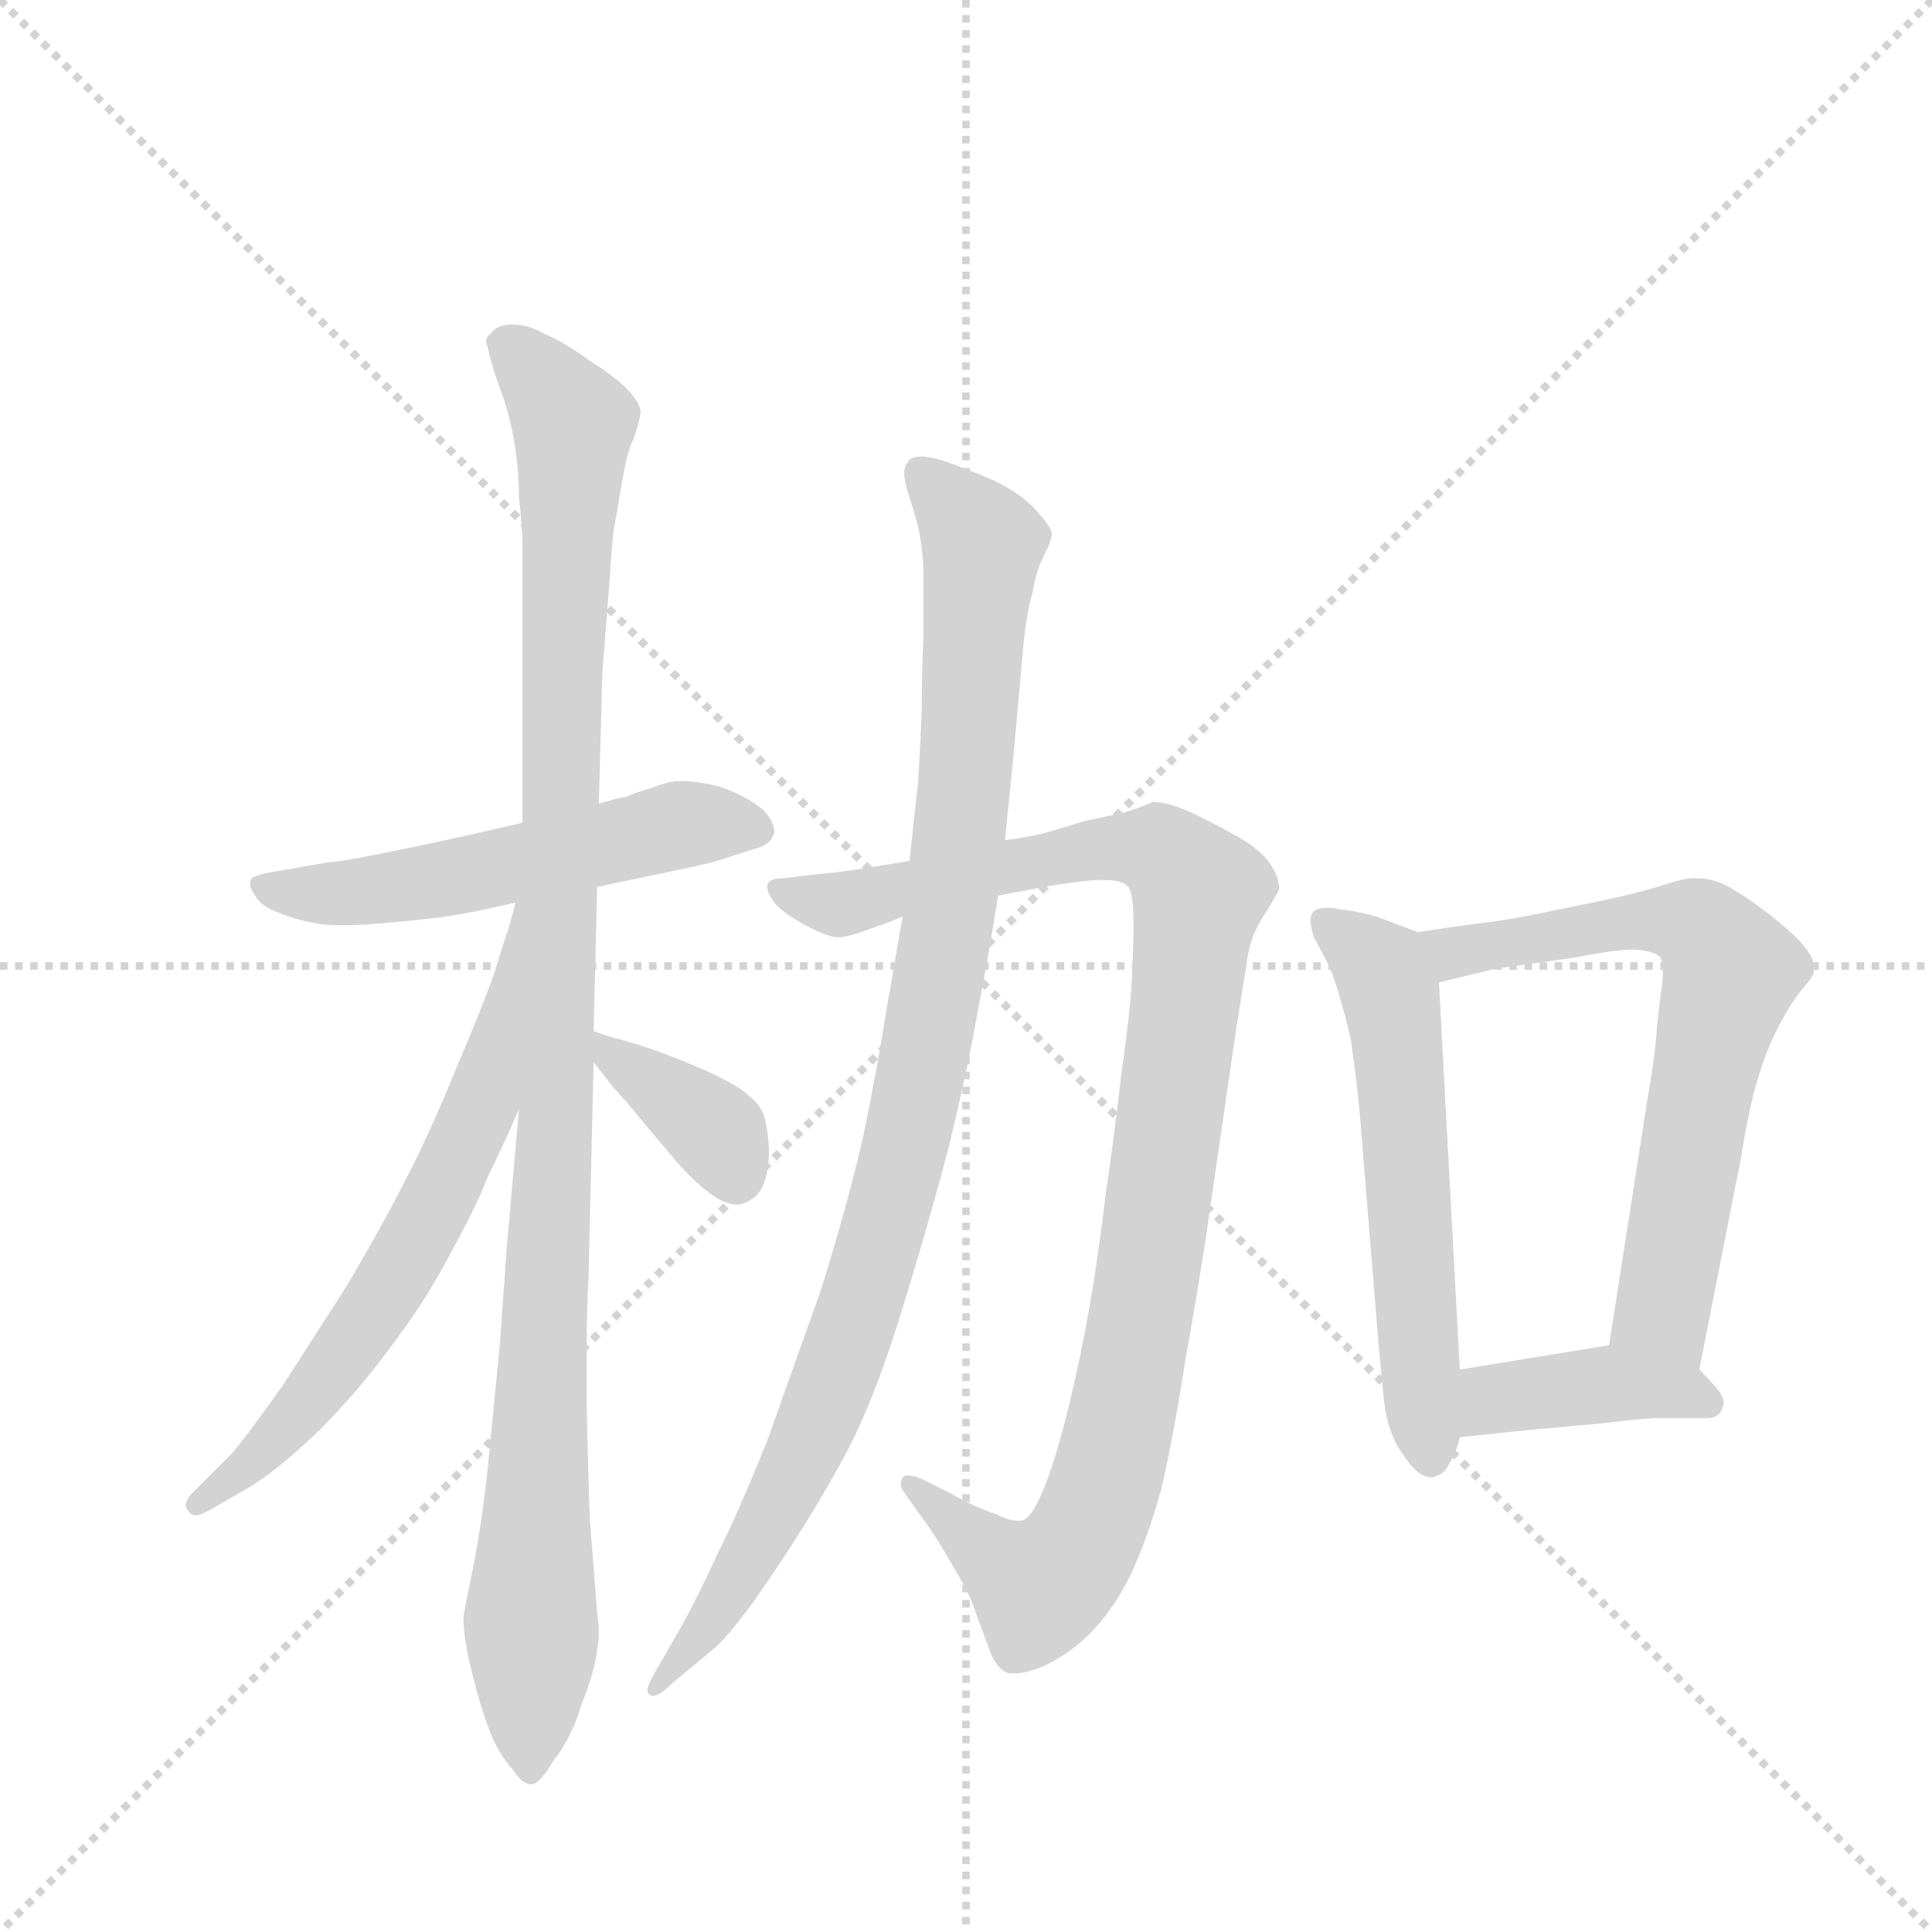 <svg version="1.1" viewBox="0 0 1024 1024" xmlns="http://www.w3.org/2000/svg">
  <g stroke="lightgray" stroke-dasharray="1,1" stroke-width="1" transform="scale(4, 4)">
    <line x1="0" y1="0" x2="256" y2="256"></line>
    <line x1="256" y1="0" x2="0" y2="256"></line>
    <line x1="128" y1="0" x2="128" y2="256"></line>
    <line x1="0" y1="128" x2="256" y2="128"></line>
  </g>
  <g transform="scale(0.92, -0.92) translate(60, -900)">
    <style type="text/css">
      
        @keyframes keyframes0 {
          from {
            stroke: blue;
            stroke-dashoffset: 546;
            stroke-width: 128;
          }
          64% {
            animation-timing-function: step-end;
            stroke: blue;
            stroke-dashoffset: 0;
            stroke-width: 128;
          }
          to {
            stroke: black;
            stroke-width: 1024;
          }
        }
        #make-me-a-hanzi-animation-0 {
          animation: keyframes0 0.694s both;
          animation-delay: 0s;
          animation-timing-function: linear;
        }
      
        @keyframes keyframes1 {
          from {
            stroke: blue;
            stroke-dashoffset: 1098;
            stroke-width: 128;
          }
          78% {
            animation-timing-function: step-end;
            stroke: blue;
            stroke-dashoffset: 0;
            stroke-width: 128;
          }
          to {
            stroke: black;
            stroke-width: 1024;
          }
        }
        #make-me-a-hanzi-animation-1 {
          animation: keyframes1 1.144s both;
          animation-delay: 0.694s;
          animation-timing-function: linear;
        }
      
        @keyframes keyframes2 {
          from {
            stroke: blue;
            stroke-dashoffset: 653;
            stroke-width: 128;
          }
          68% {
            animation-timing-function: step-end;
            stroke: blue;
            stroke-dashoffset: 0;
            stroke-width: 128;
          }
          to {
            stroke: black;
            stroke-width: 1024;
          }
        }
        #make-me-a-hanzi-animation-2 {
          animation: keyframes2 0.781s both;
          animation-delay: 1.838s;
          animation-timing-function: linear;
        }
      
        @keyframes keyframes3 {
          from {
            stroke: blue;
            stroke-dashoffset: 371;
            stroke-width: 128;
          }
          55% {
            animation-timing-function: step-end;
            stroke: blue;
            stroke-dashoffset: 0;
            stroke-width: 128;
          }
          to {
            stroke: black;
            stroke-width: 1024;
          }
        }
        #make-me-a-hanzi-animation-3 {
          animation: keyframes3 0.552s both;
          animation-delay: 2.619s;
          animation-timing-function: linear;
        }
      
        @keyframes keyframes4 {
          from {
            stroke: blue;
            stroke-dashoffset: 1027;
            stroke-width: 128;
          }
          77% {
            animation-timing-function: step-end;
            stroke: blue;
            stroke-dashoffset: 0;
            stroke-width: 128;
          }
          to {
            stroke: black;
            stroke-width: 1024;
          }
        }
        #make-me-a-hanzi-animation-4 {
          animation: keyframes4 1.086s both;
          animation-delay: 3.171s;
          animation-timing-function: linear;
        }
      
        @keyframes keyframes5 {
          from {
            stroke: blue;
            stroke-dashoffset: 1009;
            stroke-width: 128;
          }
          77% {
            animation-timing-function: step-end;
            stroke: blue;
            stroke-dashoffset: 0;
            stroke-width: 128;
          }
          to {
            stroke: black;
            stroke-width: 1024;
          }
        }
        #make-me-a-hanzi-animation-5 {
          animation: keyframes5 1.071s both;
          animation-delay: 4.257s;
          animation-timing-function: linear;
        }
      
        @keyframes keyframes6 {
          from {
            stroke: blue;
            stroke-dashoffset: 584;
            stroke-width: 128;
          }
          66% {
            animation-timing-function: step-end;
            stroke: blue;
            stroke-dashoffset: 0;
            stroke-width: 128;
          }
          to {
            stroke: black;
            stroke-width: 1024;
          }
        }
        #make-me-a-hanzi-animation-6 {
          animation: keyframes6 0.725s both;
          animation-delay: 5.328s;
          animation-timing-function: linear;
        }
      
        @keyframes keyframes7 {
          from {
            stroke: blue;
            stroke-dashoffset: 674;
            stroke-width: 128;
          }
          69% {
            animation-timing-function: step-end;
            stroke: blue;
            stroke-dashoffset: 0;
            stroke-width: 128;
          }
          to {
            stroke: black;
            stroke-width: 1024;
          }
        }
        #make-me-a-hanzi-animation-7 {
          animation: keyframes7 0.799s both;
          animation-delay: 6.053s;
          animation-timing-function: linear;
        }
      
        @keyframes keyframes8 {
          from {
            stroke: blue;
            stroke-dashoffset: 402;
            stroke-width: 128;
          }
          57% {
            animation-timing-function: step-end;
            stroke: blue;
            stroke-dashoffset: 0;
            stroke-width: 128;
          }
          to {
            stroke: black;
            stroke-width: 1024;
          }
        }
        #make-me-a-hanzi-animation-8 {
          animation: keyframes8 0.577s both;
          animation-delay: 6.852s;
          animation-timing-function: linear;
        }
      
    </style>
    
      <path d="M 241 426 L 219 421 Q 207 418 173 411 Q 140 404 128 403 L 99 398 Q 87 396 85 394 Q 84 393 84 391 Q 84 388 87 384 Q 90 378 101 374 Q 111 370 122 368 Q 128 367 137 367 Q 147 367 159 368 Q 183 370 197 372 Q 211 374 237 380 L 284 389 L 298 392 Q 327 398 336 400 Q 346 402 353 404 L 378 412 Q 384 414 386 420 L 386 421 Q 386 427 379 434 Q 369 442 354 447 Q 342 450 333 450 L 329 450 Q 323 449 315 446 Q 305 443 301 441 Q 295 440 285 437 L 241 426 Z" fill="lightgray"></path>
    
      <path d="M 239 261 L 232 182 L 228 126 L 221 54 Q 217 18 212 -6 Q 207 -30 207 -32 Q 207 -44 212 -64 Q 217 -84 222 -97 Q 227 -110 235 -119 Q 241 -128 246 -128 Q 251 -128 259 -114 Q 269 -102 275 -82 Q 283 -62 284 -50 Q 285 -46 285 -41 Q 285 -35 284 -29 L 280 22 Q 279 40 278 92 L 278 122 Q 278 149 279 162 L 282 288 L 282 306 L 284 389 L 285 437 L 287 512 L 291 563 Q 293 594 294 597 L 299 626 Q 302 642 305 647 Q 309 659 309 663 Q 309 667 303 674 Q 296 682 280 692 Q 265 703 253 708 Q 244 713 236 713 L 233 713 Q 225 712 223 708 Q 220 706 220 703 Q 220 702 221 700 Q 222 694 227 679 Q 233 664 236 647 Q 239 630 239 613 Q 241 596 241 586 L 241 426 L 239 261 Z" fill="lightgray"></path>
    
      <path d="M 237 380 L 233 365 Q 231 360 225 340 Q 218 320 203 285 Q 189 250 173 219 Q 157 188 139 158 L 103 102 Q 84 75 73 62 L 51 40 Q 47 36 47 33 Q 47 31 49 29 Q 50 27 53 27 Q 55 27 59 29 L 85 44 Q 101 54 124 76 Q 146 98 165 124 Q 185 150 199 177 Q 214 204 221 222 Q 229 238 239 261 C 307 414 245 409 237 380 Z" fill="lightgray"></path>
    
      <path d="M 282 288 L 293 274 L 301 265 L 327 234 Q 337 222 347 214 Q 357 206 365 206 Q 373 207 378 214 Q 383 222 383 238 Q 382 254 379 260 Q 376 266 366 273 Q 355 280 340 286 Q 324 293 308 298 L 298 301 Q 293 302 282 306 C 262 313 263 312 282 288 Z" fill="lightgray"></path>
    
      <path d="M 515 384 L 541 389 Q 559 392 571 393 L 576 393 Q 587 393 590 389 Q 593 385 593 369 Q 593 352 592 334 Q 591 316 586 281 Q 582 246 577 212 Q 573 178 568 149 Q 563 120 556 91 Q 549 62 542 44 Q 535 26 529 24 L 526 24 Q 521 24 513 28 Q 501 32 487 40 L 471 48 Q 466 50 463 50 Q 461 50 460 49 Q 459 47 459 45 Q 459 43 461 40 L 476 19 Q 482 10 490 -4 Q 499 -19 501 -26 L 511 -53 Q 515 -62 521 -64 L 525 -64 Q 531 -64 541 -60 Q 556 -53 568 -41 Q 581 -28 591 -8 Q 601 13 609 42 Q 616 72 623 117 Q 631 162 635 189 L 645 258 L 652 306 L 659 350 Q 661 362 669 374 Q 676 385 677 388 Q 677 394 672 402 Q 667 410 653 418 Q 639 426 626 432 Q 613 438 604 438 Q 603 437 588 432 L 565 427 L 545 421 Q 535 418 519 416 L 464 404 L 439 400 Q 429 398 407 396 L 391 394 Q 383 394 382 390 L 382 389 Q 382 386 386 380 Q 391 374 404 367 Q 417 360 423 360 Q 427 360 436 363 L 447 367 Q 451 368 460 372 L 515 384 Z" fill="lightgray"></path>
    
      <path d="M 460 372 L 451 320 Q 445 282 437 244 Q 428 205 413 157 L 382 70 Q 366 30 353 4 Q 341 -22 332 -38 L 317 -64 Q 313 -71 313 -74 Q 313 -75 314 -76 Q 315 -77 316 -77 Q 320 -77 327 -70 L 351 -50 Q 363 -40 387 -4 Q 411 32 427 62 Q 443 92 458 140 Q 473 188 486 237 Q 498 286 503 316 Q 509 346 515 384 L 519 416 L 524 466 L 529 522 Q 531 546 535 559 Q 537 572 542 581 Q 546 589 546 593 Q 545 597 537 606 Q 529 615 513 623 Q 497 630 482 635 Q 475 637 471 637 Q 466 637 464 635 Q 461 632 461 628 L 461 626 Q 461 622 466 607 Q 471 592 472 573 L 472 533 Q 471 512 471 490 Q 470 466 469 450 Q 467 433 464 404 L 460 372 Z" fill="lightgray"></path>
    
      <path d="M 757 363 L 738 370 Q 729 374 713 376 Q 708 377 705 377 Q 698 377 696 374 Q 695 372 695 370 Q 695 366 697 360 L 706 343 Q 709 336 714 318 Q 719 300 719 295 Q 720 290 723 263 L 734 128 L 737 96 Q 739 74 749 61 Q 757 49 764 49 L 765 49 Q 772 50 775 57 Q 779 63 781 72 L 781 111 L 769 334 C 768 359 768 359 757 363 Z" fill="lightgray"></path>
    
      <path d="M 919 111 L 943 233 Q 946 252 950 269 Q 955 287 958 294 Q 961 302 967 313 Q 973 324 979 331 Q 985 338 985 340 L 985 343 Q 985 348 980 354 Q 974 362 957 375 Q 941 387 932 391 Q 925 394 918 394 L 915 394 Q 910 394 898 390 Q 885 386 867 382 L 828 374 Q 809 370 792 368 Q 776 366 757 363 C 727 358 740 327 769 334 L 802 342 L 845 348 Q 871 353 881 353 Q 893 352 896 349 Q 898 347 898 340 Q 898 335 897 329 Q 895 314 894 301 Q 893 289 889 266 L 867 125 C 862 95 913 82 919 111 Z" fill="lightgray"></path>
    
      <path d="M 781 72 L 819 76 L 863 80 Q 886 83 897 83 L 923 83 Q 930 83 932 88 Q 933 90 933 92 Q 933 95 930 99 Q 925 105 919 111 C 900 130 897 130 867 125 L 781 111 C 751 106 751 69 781 72 Z" fill="lightgray"></path>
    
    
      <clipPath id="make-me-a-hanzi-clip-0">
        <path d="M 241 426 L 219 421 Q 207 418 173 411 Q 140 404 128 403 L 99 398 Q 87 396 85 394 Q 84 393 84 391 Q 84 388 87 384 Q 90 378 101 374 Q 111 370 122 368 Q 128 367 137 367 Q 147 367 159 368 Q 183 370 197 372 Q 211 374 237 380 L 284 389 L 298 392 Q 327 398 336 400 Q 346 402 353 404 L 378 412 Q 384 414 386 420 L 386 421 Q 386 427 379 434 Q 369 442 354 447 Q 342 450 333 450 L 329 450 Q 323 449 315 446 Q 305 443 301 441 Q 295 440 285 437 L 241 426 Z"></path>
      </clipPath>
      <path clip-path="url(#make-me-a-hanzi-clip-0)" d="M 92 390 L 142 386 L 331 425 L 378 421" fill="none" id="make-me-a-hanzi-animation-0" stroke-dasharray="418 836" stroke-linecap="round"></path>
    
      <clipPath id="make-me-a-hanzi-clip-1">
        <path d="M 239 261 L 232 182 L 228 126 L 221 54 Q 217 18 212 -6 Q 207 -30 207 -32 Q 207 -44 212 -64 Q 217 -84 222 -97 Q 227 -110 235 -119 Q 241 -128 246 -128 Q 251 -128 259 -114 Q 269 -102 275 -82 Q 283 -62 284 -50 Q 285 -46 285 -41 Q 285 -35 284 -29 L 280 22 Q 279 40 278 92 L 278 122 Q 278 149 279 162 L 282 288 L 282 306 L 284 389 L 285 437 L 287 512 L 291 563 Q 293 594 294 597 L 299 626 Q 302 642 305 647 Q 309 659 309 663 Q 309 667 303 674 Q 296 682 280 692 Q 265 703 253 708 Q 244 713 236 713 L 233 713 Q 225 712 223 708 Q 220 706 220 703 Q 220 702 221 700 Q 222 694 227 679 Q 233 664 236 647 Q 239 630 239 613 Q 241 596 241 586 L 241 426 L 239 261 Z"></path>
      </clipPath>
      <path clip-path="url(#make-me-a-hanzi-clip-1)" d="M 225 703 L 238 697 L 270 656 L 261 265 L 244 -119" fill="none" id="make-me-a-hanzi-animation-1" stroke-dasharray="970 1940" stroke-linecap="round"></path>
    
      <clipPath id="make-me-a-hanzi-clip-2">
        <path d="M 237 380 L 233 365 Q 231 360 225 340 Q 218 320 203 285 Q 189 250 173 219 Q 157 188 139 158 L 103 102 Q 84 75 73 62 L 51 40 Q 47 36 47 33 Q 47 31 49 29 Q 50 27 53 27 Q 55 27 59 29 L 85 44 Q 101 54 124 76 Q 146 98 165 124 Q 185 150 199 177 Q 214 204 221 222 Q 229 238 239 261 C 307 414 245 409 237 380 Z"></path>
      </clipPath>
      <path clip-path="url(#make-me-a-hanzi-clip-2)" d="M 240 373 L 217 262 L 175 178 L 109 82 L 54 34" fill="none" id="make-me-a-hanzi-animation-2" stroke-dasharray="525 1050" stroke-linecap="round"></path>
    
      <clipPath id="make-me-a-hanzi-clip-3">
        <path d="M 282 288 L 293 274 L 301 265 L 327 234 Q 337 222 347 214 Q 357 206 365 206 Q 373 207 378 214 Q 383 222 383 238 Q 382 254 379 260 Q 376 266 366 273 Q 355 280 340 286 Q 324 293 308 298 L 298 301 Q 293 302 282 306 C 262 313 263 312 282 288 Z"></path>
      </clipPath>
      <path clip-path="url(#make-me-a-hanzi-clip-3)" d="M 286 302 L 293 291 L 353 247 L 364 222" fill="none" id="make-me-a-hanzi-animation-3" stroke-dasharray="243 486" stroke-linecap="round"></path>
    
      <clipPath id="make-me-a-hanzi-clip-4">
        <path d="M 515 384 L 541 389 Q 559 392 571 393 L 576 393 Q 587 393 590 389 Q 593 385 593 369 Q 593 352 592 334 Q 591 316 586 281 Q 582 246 577 212 Q 573 178 568 149 Q 563 120 556 91 Q 549 62 542 44 Q 535 26 529 24 L 526 24 Q 521 24 513 28 Q 501 32 487 40 L 471 48 Q 466 50 463 50 Q 461 50 460 49 Q 459 47 459 45 Q 459 43 461 40 L 476 19 Q 482 10 490 -4 Q 499 -19 501 -26 L 511 -53 Q 515 -62 521 -64 L 525 -64 Q 531 -64 541 -60 Q 556 -53 568 -41 Q 581 -28 591 -8 Q 601 13 609 42 Q 616 72 623 117 Q 631 162 635 189 L 645 258 L 652 306 L 659 350 Q 661 362 669 374 Q 676 385 677 388 Q 677 394 672 402 Q 667 410 653 418 Q 639 426 626 432 Q 613 438 604 438 Q 603 437 588 432 L 565 427 L 545 421 Q 535 418 519 416 L 464 404 L 439 400 Q 429 398 407 396 L 391 394 Q 383 394 382 390 L 382 389 Q 382 386 386 380 Q 391 374 404 367 Q 417 360 423 360 Q 427 360 436 363 L 447 367 Q 451 368 460 372 L 515 384 Z"></path>
      </clipPath>
      <path clip-path="url(#make-me-a-hanzi-clip-4)" d="M 388 390 L 423 379 L 554 408 L 602 411 L 631 385 L 596 131 L 577 44 L 563 11 L 539 -14 L 463 46" fill="none" id="make-me-a-hanzi-animation-4" stroke-dasharray="899 1798" stroke-linecap="round"></path>
    
      <clipPath id="make-me-a-hanzi-clip-5">
        <path d="M 460 372 L 451 320 Q 445 282 437 244 Q 428 205 413 157 L 382 70 Q 366 30 353 4 Q 341 -22 332 -38 L 317 -64 Q 313 -71 313 -74 Q 313 -75 314 -76 Q 315 -77 316 -77 Q 320 -77 327 -70 L 351 -50 Q 363 -40 387 -4 Q 411 32 427 62 Q 443 92 458 140 Q 473 188 486 237 Q 498 286 503 316 Q 509 346 515 384 L 519 416 L 524 466 L 529 522 Q 531 546 535 559 Q 537 572 542 581 Q 546 589 546 593 Q 545 597 537 606 Q 529 615 513 623 Q 497 630 482 635 Q 475 637 471 637 Q 466 637 464 635 Q 461 632 461 628 L 461 626 Q 461 622 466 607 Q 471 592 472 573 L 472 533 Q 471 512 471 490 Q 470 466 469 450 Q 467 433 464 404 L 460 372 Z"></path>
      </clipPath>
      <path clip-path="url(#make-me-a-hanzi-clip-5)" d="M 470 628 L 506 586 L 490 393 L 461 236 L 405 66 L 360 -19 L 317 -73" fill="none" id="make-me-a-hanzi-animation-5" stroke-dasharray="881 1762" stroke-linecap="round"></path>
    
      <clipPath id="make-me-a-hanzi-clip-6">
        <path d="M 757 363 L 738 370 Q 729 374 713 376 Q 708 377 705 377 Q 698 377 696 374 Q 695 372 695 370 Q 695 366 697 360 L 706 343 Q 709 336 714 318 Q 719 300 719 295 Q 720 290 723 263 L 734 128 L 737 96 Q 739 74 749 61 Q 757 49 764 49 L 765 49 Q 772 50 775 57 Q 779 63 781 72 L 781 111 L 769 334 C 768 359 768 359 757 363 Z"></path>
      </clipPath>
      <path clip-path="url(#make-me-a-hanzi-clip-6)" d="M 702 370 L 736 341 L 742 325 L 765 60" fill="none" id="make-me-a-hanzi-animation-6" stroke-dasharray="456 912" stroke-linecap="round"></path>
    
      <clipPath id="make-me-a-hanzi-clip-7">
        <path d="M 919 111 L 943 233 Q 946 252 950 269 Q 955 287 958 294 Q 961 302 967 313 Q 973 324 979 331 Q 985 338 985 340 L 985 343 Q 985 348 980 354 Q 974 362 957 375 Q 941 387 932 391 Q 925 394 918 394 L 915 394 Q 910 394 898 390 Q 885 386 867 382 L 828 374 Q 809 370 792 368 Q 776 366 757 363 C 727 358 740 327 769 334 L 802 342 L 845 348 Q 871 353 881 353 Q 893 352 896 349 Q 898 347 898 340 Q 898 335 897 329 Q 895 314 894 301 Q 893 289 889 266 L 867 125 C 862 95 913 82 919 111 Z"></path>
      </clipPath>
      <path clip-path="url(#make-me-a-hanzi-clip-7)" d="M 764 357 L 782 352 L 876 369 L 910 369 L 931 352 L 937 338 L 897 145 L 914 120" fill="none" id="make-me-a-hanzi-animation-7" stroke-dasharray="546 1092" stroke-linecap="round"></path>
    
      <clipPath id="make-me-a-hanzi-clip-8">
        <path d="M 781 72 L 819 76 L 863 80 Q 886 83 897 83 L 923 83 Q 930 83 932 88 Q 933 90 933 92 Q 933 95 930 99 Q 925 105 919 111 C 900 130 897 130 867 125 L 781 111 C 751 106 751 69 781 72 Z"></path>
      </clipPath>
      <path clip-path="url(#make-me-a-hanzi-clip-8)" d="M 787 79 L 801 94 L 863 103 L 909 99 L 924 92" fill="none" id="make-me-a-hanzi-animation-8" stroke-dasharray="274 548" stroke-linecap="round"></path>
    
  </g>
</svg>